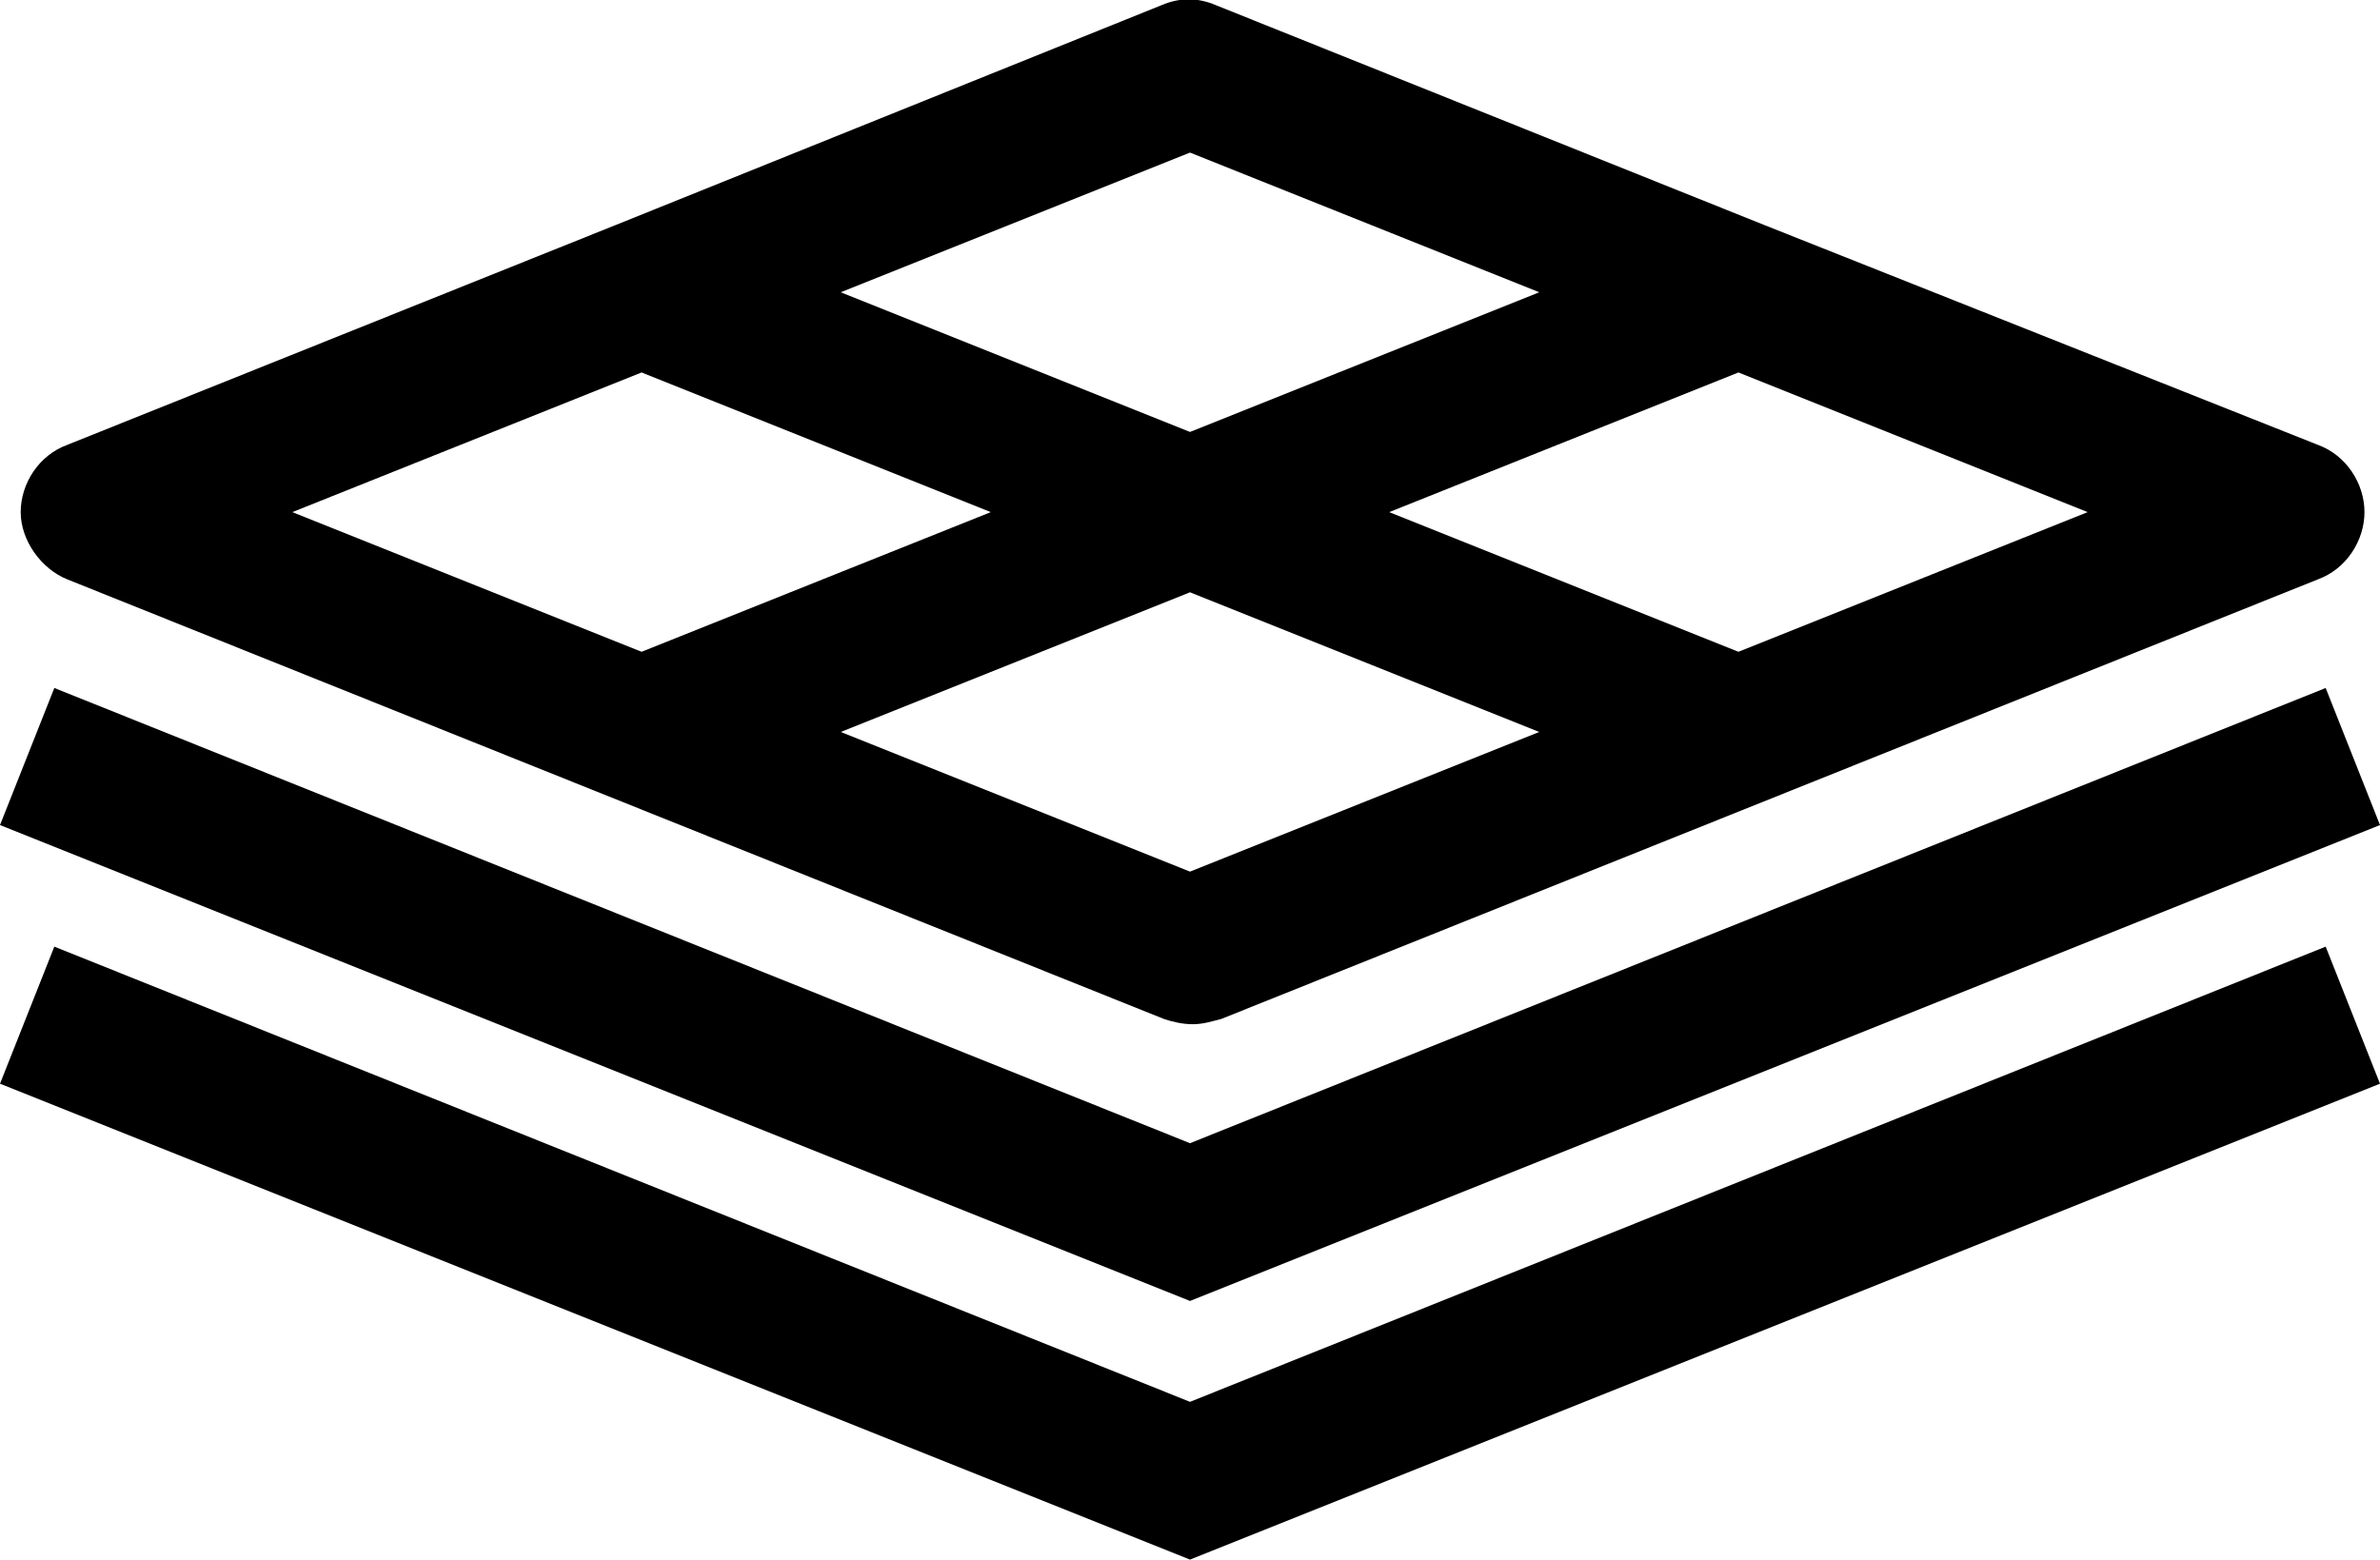 <?xml version="1.0" encoding="utf-8"?>
<!-- Generator: Adobe Illustrator 24.0.3, SVG Export Plug-In . SVG Version: 6.00 Build 0)  -->
<svg version="1.1" id="Layer_1" xmlns="http://www.w3.org/2000/svg" xmlns:xlink="http://www.w3.org/1999/xlink" x="0px" y="0px"
	 viewBox="0 0 92 60.3" style="enable-background:new 0 0 92 60.3;" xml:space="preserve">
<g>
	<polygon points="92,31.9 89.9,26.6 46,44.2 2.1,26.6 0,31.9 46,50.3 	"/>
	<polygon points="46,54.2 2.1,36.6 0,41.9 46,60.3 92,41.9 89.9,36.6 	"/>
	<path d="M2.6,22.4l21.2,8.5c0,0,0,0,0,0l21.2,8.5c0.3,0.1,0.7,0.2,1.1,0.2s0.7-0.1,1.1-0.2l21.2-8.5c0,0,0,0,0,0
		l21.2-8.5c1.1-0.4,1.8-1.5,1.8-2.6s-0.7-2.2-1.8-2.6L68.2,8.7c0,0,0,0,0,0L47,0.2c-0.7-0.3-1.4-0.3-2.1,0L23.8,8.7c0,0,0,0,0,0
		L2.6,17.2c-1.1,0.4-1.8,1.5-1.8,2.6S1.6,22,2.6,22.4z M24.8,14.4l13.5,5.4l-13.5,5.4l-13.5-5.4L24.8,14.4z M46,33.7l-13.5-5.4
		L46,22.9l13.5,5.4L46,33.7z M80.7,19.8l-13.5,5.4l-13.5-5.4l13.5-5.4L80.7,19.8z M46,5.9l13.5,5.4L46,16.7l-13.5-5.4L46,5.9z"/>
</g>
</svg>
